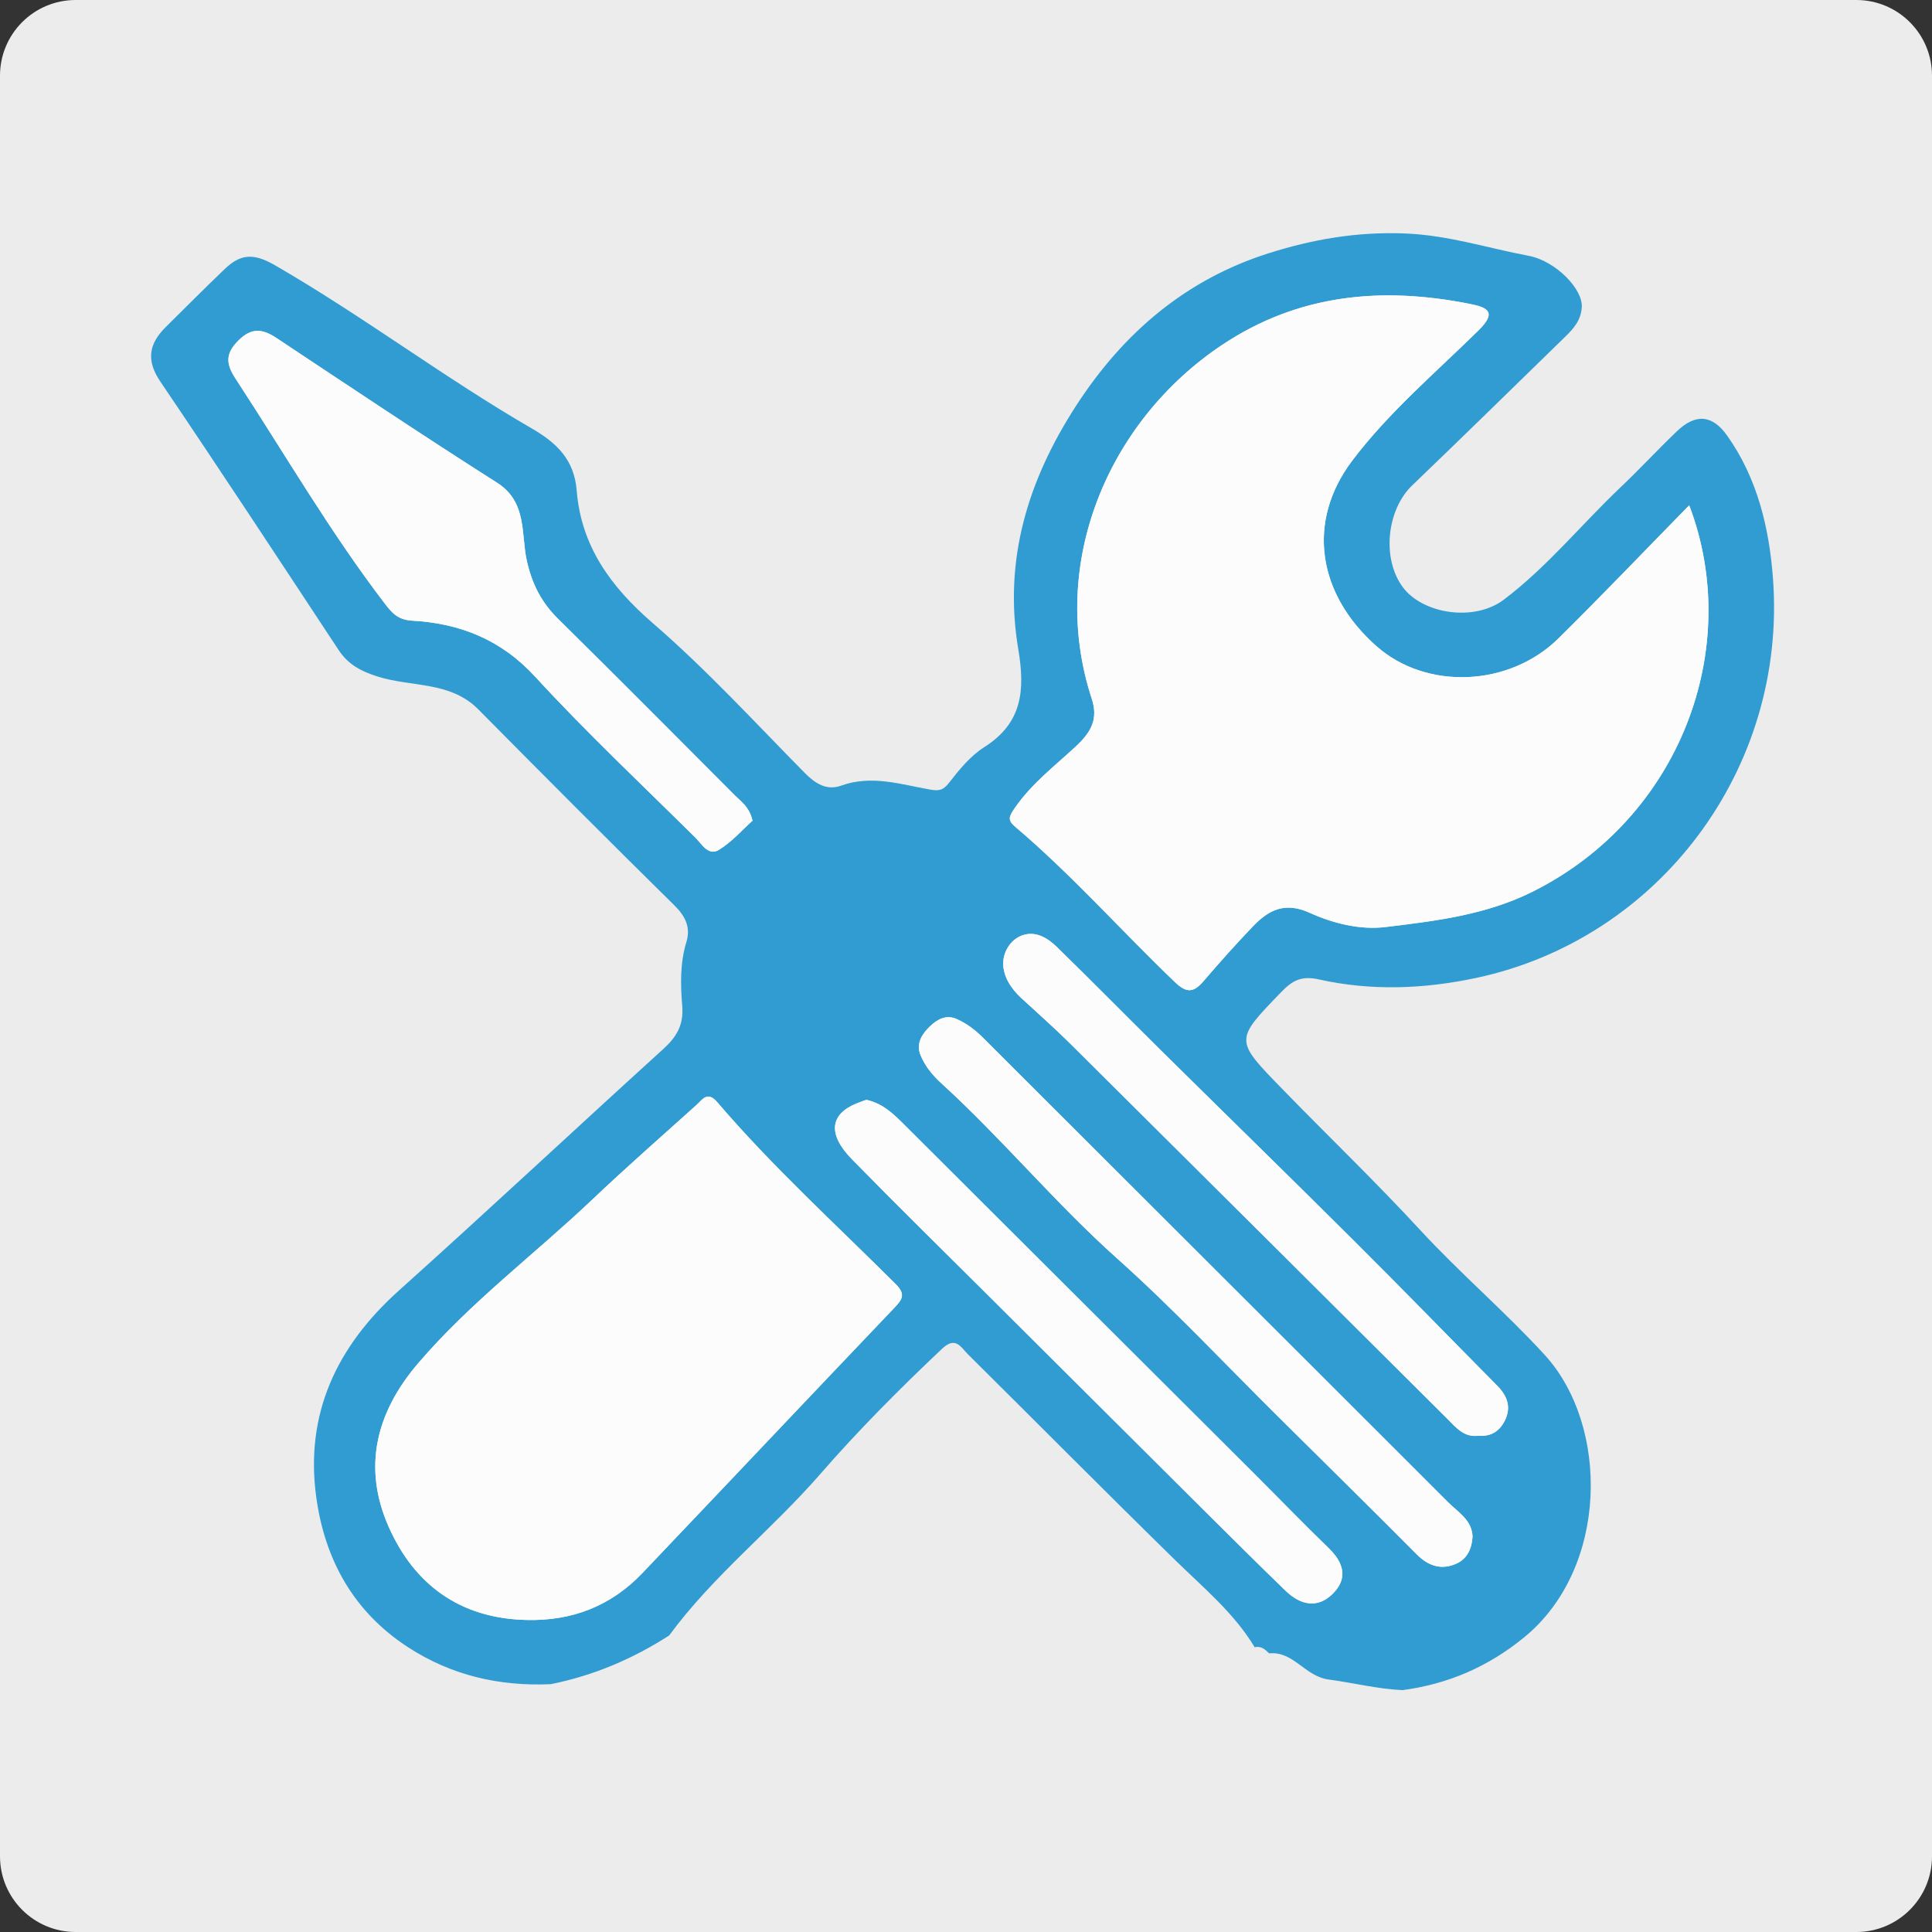 <?xml version="1.0" encoding="utf-8"?>
<!-- Generator: Adobe Illustrator 17.0.0, SVG Export Plug-In . SVG Version: 6.00 Build 0)  -->
<!DOCTYPE svg PUBLIC "-//W3C//DTD SVG 1.1//EN" "http://www.w3.org/Graphics/SVG/1.1/DTD/svg11.dtd">
<svg version="1.1" id="Capa_1" xmlns="http://www.w3.org/2000/svg" xmlns:xlink="http://www.w3.org/1999/xlink" x="0px" y="0px"
	 width="232.951px" height="232.951px" viewBox="0 0 232.951 232.951" enable-background="new 0 0 232.951 232.951"
	 xml:space="preserve">
<rect x="0" y="0" width="232.951" height="232.951" fill="#333333" stroke="none"/>
<path fill="#ECECEC" d="M232.951,223.828c0,5.038-4.084,9.123-9.123,9.123H9.123c-5.038,0-9.123-4.084-9.123-9.123V9.123
	C0,4.084,4.084,0,9.123,0h214.705c5.038,0,9.123,4.084,9.123,9.123V223.828z"/>
<g>
	<path fill="#309CD2" d="M66.407,203.07c-6.2,0.272-11.965-1.044-17.228-4.469c-6.565-4.272-10.006-10.554-11.041-18.032
		c-1.392-10.053,2.435-18.206,9.93-24.935c10.723-9.626,21.25-19.47,31.917-29.158c1.605-1.458,2.464-2.909,2.275-5.188
		c-0.212-2.56-0.272-5.171,0.506-7.72c0.528-1.729-0.104-3.076-1.446-4.398c-7.941-7.821-15.81-15.716-23.649-23.639
		c-3.375-3.412-8.075-2.671-12.116-3.95c-2.069-0.655-3.579-1.466-4.742-3.229C33.687,67.549,26.587,56.728,19.334,46.01
		c-1.758-2.598-1.368-4.578,0.665-6.588c2.361-2.335,4.698-4.694,7.1-6.986c1.861-1.775,3.4-1.987,6.046-0.459
		c10.613,6.127,20.383,13.551,30.974,19.684c2.949,1.708,5.112,3.706,5.414,7.476c0.536,6.697,4.086,11.598,9.177,15.997
		c6.478,5.597,12.301,11.957,18.327,18.066c1.289,1.307,2.665,2.147,4.381,1.529c3.674-1.323,7.187-0.15,10.724,0.473
		c1.091,0.192,1.587,0.085,2.301-0.834c1.226-1.58,2.573-3.228,4.23-4.279c4.62-2.932,4.937-6.876,4.102-11.835
		c-1.796-10.676,1.123-20.309,7.003-29.376c5.728-8.832,13.282-15.202,23.195-18.344c5.244-1.662,10.644-2.624,16.498-2.381
		c5.231,0.217,9.905,1.765,14.828,2.687c3.274,0.613,6.56,4.006,6.425,6.187c-0.098,1.587-0.974,2.575-1.978,3.554
		c-6.149,5.993-12.281,12.003-18.476,17.948c-3.083,2.958-3.681,8.873-1.105,12.298c2.419,3.217,8.599,4.158,12.14,1.489
		c5.221-3.935,9.353-9.06,14.077-13.545c2.321-2.204,4.498-4.559,6.81-6.773c2.239-2.143,4.257-2.021,6.072,0.542
		c3.638,5.139,5.06,11.138,5.513,17.226c1.707,22.931-13.746,43.441-35.759,48.14c-6.332,1.352-12.695,1.595-18.984,0.189
		c-2.162-0.483-3.23,0.161-4.548,1.522c-5.657,5.842-5.634,5.766,0.144,11.707c5.522,5.678,11.233,11.16,16.615,16.994
		c4.776,5.178,10.172,9.786,14.976,15.013c7.884,8.579,7.736,25.776-2.447,34.092c-4.342,3.546-9.166,5.632-14.655,6.364
		c-3.021-0.133-5.958-0.888-8.912-1.278c-2.879-0.381-4.244-3.452-7.179-3.154c-0.498-0.481-1.001-0.951-1.786-0.725l0.056,0.012
		c-2.482-4.134-6.157-7.162-9.547-10.479c-8.403-8.222-16.679-16.574-25.027-24.853c-0.838-0.831-1.492-2.233-3.105-0.712
		c-5.126,4.834-10.169,9.906-14.71,15.129c-5.855,6.735-12.939,12.268-18.227,19.472C76.285,200.031,71.548,202.039,66.407,203.07z
		 M203.676,60.926c-5.47,5.581-10.535,10.887-15.752,16.038c-5.959,5.882-15.917,6.259-21.915,0.985
		c-7.19-6.322-8.499-15.062-2.98-22.383c4.406-5.845,10.033-10.601,15.232-15.72c2.185-2.152,1.231-2.748-0.961-3.188
		c-10.614-2.127-20.729-1.231-29.984,4.957c-13.731,9.18-20.996,26.396-15.682,42.623c0.796,2.432-0.014,3.999-1.928,5.776
		c-2.531,2.349-5.336,4.487-7.352,7.418c-0.683,0.993-0.911,1.435,0.043,2.245c6.859,5.817,12.816,12.567,19.302,18.772
		c1.423,1.362,2.264,1.195,3.417-0.147c1.927-2.245,3.897-4.458,5.943-6.594c1.891-1.974,3.846-3.012,6.855-1.647
		c2.806,1.273,6.049,2.091,9.148,1.718c6.029-0.726,12.073-1.452,17.681-4.24C202.601,98.658,210.232,78.116,203.676,60.926z
		 M63.427,195.327c5.497,0.155,10.225-1.659,14.025-5.651c10.139-10.65,20.233-21.342,30.38-31.984
		c0.945-0.991,1.403-1.625,0.189-2.837c-7.253-7.245-14.858-14.149-21.535-21.954c-1.193-1.394-1.771-0.333-2.495,0.319
		c-4.19,3.773-8.436,7.487-12.523,11.369c-6.984,6.635-14.751,12.426-21.057,19.795c-5.06,5.913-6.716,12.521-3.56,19.681
		C49.946,191.085,55.49,195.133,63.427,195.327z M90.737,98.953c-0.384-1.66-1.337-2.253-2.068-2.986
		c-7.109-7.136-14.214-14.275-21.38-21.353c-1.988-1.963-3.105-4.112-3.754-6.934c-0.743-3.228,0.089-7.128-3.608-9.479
		c-8.939-5.683-17.748-11.573-26.573-17.434c-1.689-1.122-2.995-1.304-4.589,0.271c-1.593,1.574-1.553,2.803-0.367,4.614
		c5.959,9.103,11.419,18.535,18.054,27.194c0.869,1.134,1.582,1.894,3.265,1.991c5.75,0.33,10.696,2.277,14.811,6.757
		c6.166,6.713,12.825,12.974,19.308,19.393c0.784,0.776,1.569,2.286,2.873,1.472C88.274,101.482,89.539,100.026,90.737,98.953z
		 M177.551,185.31c-0.046-2.027-1.756-2.982-2.963-4.189c-18.679-18.691-37.403-37.337-56.088-56.022
		c-0.945-0.945-1.952-1.694-3.154-2.233c-1.312-0.588-2.412,0.114-3.202,0.872c-0.893,0.857-1.745,2.018-1.157,3.469
		c0.542,1.338,1.438,2.431,2.505,3.403c7.38,6.731,13.746,14.464,21.214,21.137c6.776,6.055,13.004,12.724,19.468,19.127
		c5.556,5.503,11.128,10.989,16.64,16.534c1.428,1.437,2.999,1.935,4.809,1.118C176.893,187.953,177.461,186.753,177.551,185.31z
		 M104.461,132.608c-0.331,0.122-0.776,0.271-1.209,0.449c-3.188,1.31-3.474,3.709-0.543,6.706
		c5.459,5.583,11.038,11.049,16.57,16.561c8.624,8.592,17.246,17.185,25.877,25.769c3.277,3.259,6.55,6.522,9.874,9.732
		c1.747,1.687,3.817,2.18,5.664,0.345c1.888-1.876,1.313-3.769-0.517-5.533c-3.026-2.918-5.941-5.95-8.917-8.919
		c-14.097-14.061-28.199-28.117-42.297-42.177C107.699,134.28,106.422,133.046,104.461,132.608z M178.275,173.112
		c1.526,0.128,2.558-0.575,3.184-1.852c0.786-1.604,0.274-2.959-0.921-4.167c-5.771-5.834-11.49-11.718-17.305-17.508
		c-7.703-7.669-15.485-15.259-23.216-22.899c-4.21-4.16-8.361-8.381-12.596-12.515c-1.112-1.086-2.558-1.956-4.154-1.393
		c-1.417,0.5-2.282,1.957-2.303,3.322c-0.025,1.637,0.942,3.105,2.206,4.267c2.001,1.838,4.036,3.643,5.963,5.556
		c15.118,15.015,30.213,30.052,45.313,45.085C175.535,172.093,176.515,173.357,178.275,173.112z"/>
	<path fill="#FCFCFC" d="M203.676,60.926c6.556,17.19-1.075,37.732-18.933,46.611c-5.608,2.789-11.652,3.514-17.681,4.24
		c-3.1,0.373-6.343-0.445-9.148-1.718c-3.009-1.365-4.964-0.327-6.855,1.647c-2.047,2.136-4.016,4.349-5.943,6.594
		c-1.152,1.342-1.993,1.509-3.417,0.147c-6.486-6.205-12.443-12.956-19.302-18.772c-0.954-0.809-0.726-1.251-0.043-2.245
		c2.016-2.931,4.82-5.069,7.352-7.418c1.914-1.776,2.724-3.344,1.928-5.776c-5.313-16.226,1.951-33.442,15.682-42.623
		c9.255-6.188,19.37-7.084,29.984-4.957c2.192,0.439,3.147,1.035,0.961,3.188c-5.198,5.12-10.825,9.875-15.232,15.72
		c-5.519,7.322-4.21,16.061,2.98,22.383c5.998,5.274,15.956,4.898,21.915-0.985C193.142,71.813,198.206,66.507,203.676,60.926z"/>
	<path fill="#FCFCFC" d="M63.427,195.327c-7.937-0.194-13.481-4.242-16.575-11.262c-3.156-7.16-1.499-13.768,3.56-19.681
		c6.306-7.369,14.073-13.161,21.057-19.795c4.087-3.882,8.333-7.597,12.523-11.369c0.724-0.652,1.303-1.713,2.495-0.319
		c6.676,7.805,14.281,14.71,21.535,21.954c1.214,1.212,0.755,1.846-0.189,2.837c-10.147,10.642-20.241,21.334-30.38,31.984
		C73.652,193.669,68.924,195.482,63.427,195.327z"/>
	<path fill="#FCFCFC" d="M90.737,98.953c-1.198,1.073-2.463,2.529-4.027,3.506c-1.304,0.814-2.089-0.696-2.873-1.472
		c-6.483-6.419-13.142-12.68-19.308-19.393c-4.115-4.48-9.062-6.427-14.811-6.757c-1.683-0.097-2.396-0.856-3.265-1.991
		c-6.635-8.659-12.095-18.09-18.054-27.194c-1.185-1.81-1.225-3.04,0.367-4.614c1.595-1.576,2.9-1.393,4.589-0.271
		c8.825,5.861,17.634,11.75,26.573,17.434c3.697,2.35,2.865,6.251,3.608,9.479c0.649,2.821,1.767,4.97,3.754,6.934
		c7.166,7.078,14.271,14.217,21.38,21.353C89.401,96.7,90.353,97.293,90.737,98.953z"/>
	<path fill="#FCFCFC" d="M177.551,185.31c-0.09,1.443-0.658,2.643-1.927,3.216c-1.809,0.818-3.38,0.319-4.809-1.118
		c-5.513-5.545-11.085-11.031-16.64-16.534c-6.465-6.403-12.692-13.072-19.468-19.127c-7.468-6.674-13.834-14.406-21.214-21.137
		c-1.066-0.972-1.962-2.065-2.505-3.403c-0.588-1.451,0.264-2.612,1.157-3.469c0.79-0.758,1.89-1.46,3.202-0.872
		c1.202,0.538,2.209,1.288,3.154,2.233c18.685,18.685,37.409,37.331,56.088,56.022C175.795,182.328,177.506,183.283,177.551,185.31z
		"/>
	<path fill="#FCFCFC" d="M104.461,132.608c1.961,0.437,3.238,1.671,4.502,2.932c14.098,14.06,28.2,28.116,42.297,42.177
		c2.977,2.969,5.892,6.001,8.917,8.919c1.83,1.765,2.405,3.657,0.517,5.533c-1.847,1.835-3.917,1.342-5.664-0.345
		c-3.324-3.21-6.598-6.473-9.874-9.732c-8.631-8.584-17.253-17.177-25.877-25.769c-5.532-5.512-11.111-10.978-16.57-16.561
		c-2.931-2.997-2.645-5.396,0.543-6.706C103.685,132.88,104.13,132.731,104.461,132.608z"/>
	<path fill="#FCFCFC" d="M178.275,173.112c-1.76,0.245-2.74-1.019-3.828-2.103c-15.1-15.033-30.196-30.07-45.313-45.085
		c-1.927-1.914-3.962-3.718-5.963-5.556c-1.264-1.162-2.231-2.629-2.206-4.267c0.021-1.364,0.886-2.822,2.303-3.322
		c1.595-0.563,3.041,0.307,4.154,1.393c4.236,4.134,8.386,8.355,12.596,12.515c7.732,7.64,15.514,15.23,23.216,22.899
		c5.814,5.789,11.534,11.674,17.305,17.508c1.194,1.208,1.707,2.562,0.921,4.167C180.833,172.537,179.801,173.24,178.275,173.112z"
		/>
</g>
</svg>
